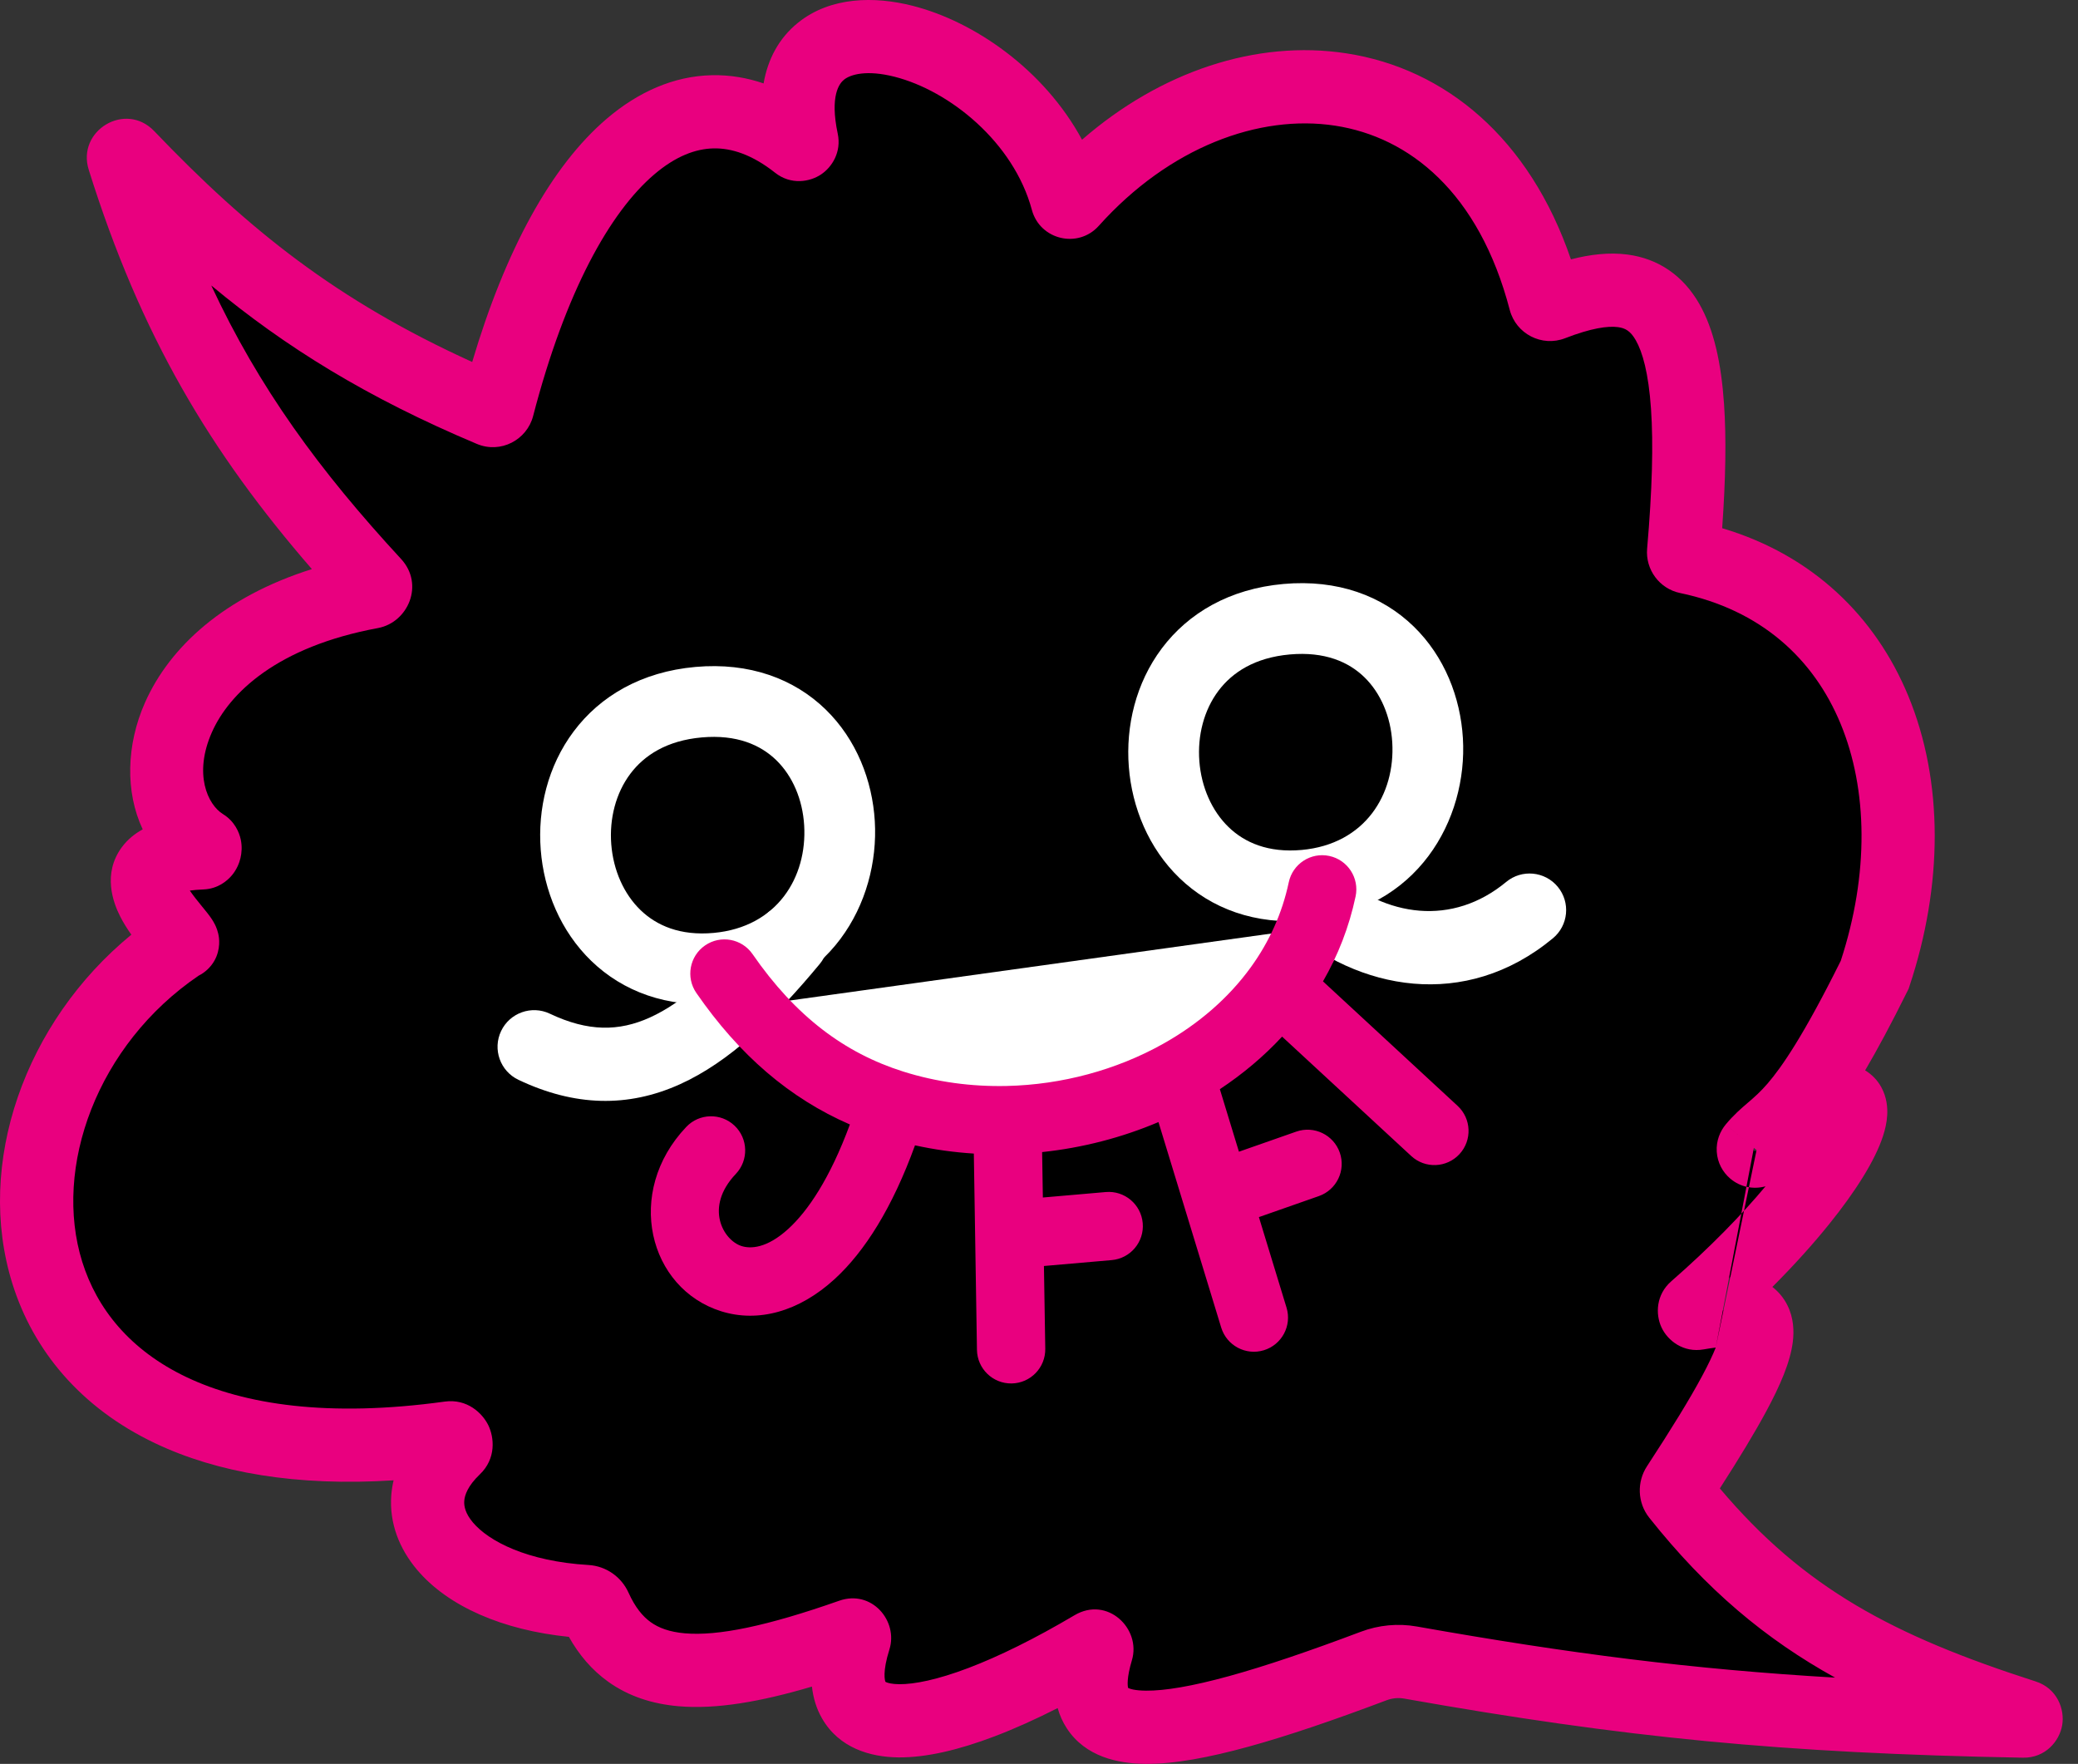 <svg width="119" height="101" viewBox="0 0 119 101" fill="none" xmlns="http://www.w3.org/2000/svg">
<rect x="0" y="0" width="119" height="101" fill="#333333" stroke="none"/>
<path d="M21.435 33.427C14.666 26.1 10.297 19.337 7.088 9.093C7.043 8.952 7.22 8.847 7.322 8.954C13.318 15.221 18.945 19.622 28.127 23.486C28.284 23.552 28.466 23.459 28.509 23.295C32.303 8.702 39.264 3.166 45.691 8.244C45.798 8.328 45.958 8.219 45.93 8.086C43.743 -2.23 58.573 2.009 61.122 11.474C61.152 11.584 61.294 11.617 61.369 11.533C70.196 1.687 84.621 2.397 88.492 17.216C88.535 17.381 88.719 17.475 88.877 17.413C95.298 14.916 97.607 17.922 96.42 31.598C96.407 31.741 96.507 31.876 96.647 31.905C107.283 34.12 110.969 45.002 107.365 55.816C103.006 64.617 101.87 64.008 100.445 65.727C100.342 65.851 100.494 65.981 100.617 65.877C109.082 58.744 107.278 66.05 97.089 74.948C96.98 75.043 97.066 75.228 97.207 75.203C102.099 74.328 101.726 76.461 96.076 85.108C95.978 85.259 95.984 85.462 96.096 85.603C101.496 92.395 107.114 95.438 115.941 98.275C116.095 98.324 116.055 98.554 115.894 98.551C102.199 98.296 93.268 97.411 80.778 95.198C80.075 95.073 79.347 95.142 78.678 95.394C66.825 99.863 60.986 100.594 62.82 94.463C62.857 94.339 62.72 94.226 62.608 94.292C53.151 99.888 46.936 100.162 48.941 93.82C48.977 93.708 48.868 93.597 48.758 93.636C40.407 96.57 36.089 96.496 34.088 92.054C33.998 91.854 33.802 91.716 33.583 91.704C25.917 91.249 22.163 86.606 26.037 82.909C26.251 82.705 26.049 82.291 25.757 82.332C-1.987 86.161 -2.82 62.746 10.404 53.999C11.137 53.999 4.879 49.105 11.574 48.836C11.737 48.829 11.817 48.487 11.678 48.401C7.579 45.875 8.71 36.227 21.269 33.902C21.488 33.861 21.586 33.591 21.435 33.427Z" fill="black"/>
<path fill-rule="evenodd" clip-rule="evenodd" d="M52.26 0.331C55.813 1.234 59.797 3.995 61.965 8C66.444 4.102 71.939 2.26 77.101 3.054C82.773 3.927 87.59 7.909 89.962 14.852C91.065 14.566 92.156 14.439 93.197 14.575C94.985 14.81 96.392 15.791 97.313 17.399C98.162 18.88 98.571 20.834 98.729 23.117C98.865 25.086 98.823 27.453 98.623 30.245C103.802 31.783 107.401 35.306 109.275 39.834C111.305 44.738 111.275 50.692 109.346 56.478L109.3 56.616L109.236 56.746C108.307 58.62 107.51 60.102 106.81 61.29C107.189 61.519 107.514 61.846 107.742 62.265C108.054 62.84 108.097 63.422 108.075 63.841C108.052 64.272 107.953 64.685 107.834 65.05C107.381 66.444 106.269 68.209 104.754 70.089C103.853 71.208 102.765 72.422 101.498 73.691C101.837 73.954 102.136 74.296 102.355 74.732C102.724 75.467 102.744 76.229 102.667 76.845C102.521 78.014 101.927 79.36 101.164 80.781C100.496 82.024 99.599 83.501 98.49 85.227C103.314 90.945 108.415 93.657 116.576 96.28L115.935 98.275L116.576 96.28C117.816 96.679 118.252 97.882 118.093 98.792C117.936 99.696 117.132 100.67 115.848 100.646C102.047 100.39 93.006 99.495 80.406 97.261C80.077 97.203 79.73 97.235 79.41 97.356C76.419 98.483 73.765 99.392 71.491 100.017C69.246 100.634 67.24 101.015 65.59 101C64.001 100.985 62.156 100.586 61.098 98.973C60.855 98.603 60.683 98.21 60.569 97.805C59.289 98.455 58.074 99 56.937 99.431C54.946 100.186 53.065 100.645 51.449 100.629C49.832 100.613 48.05 100.09 47.078 98.402C46.749 97.832 46.568 97.215 46.497 96.574C43.565 97.442 41.014 97.888 38.853 97.699C37.37 97.57 36.002 97.138 34.822 96.291C33.884 95.618 33.15 94.746 32.578 93.726C28.816 93.348 25.658 91.996 23.872 89.871C22.88 88.692 22.285 87.226 22.407 85.62C22.429 85.33 22.474 85.044 22.54 84.764C16.963 85.119 12.425 84.325 8.888 82.643C4.597 80.604 1.9 77.309 0.711 73.507C-1.438 66.636 1.416 58.526 7.522 53.52C7.294 53.197 7.065 52.838 6.877 52.465C6.492 51.705 5.853 50.037 6.976 48.513C7.307 48.065 7.724 47.734 8.173 47.489C7.163 45.355 7.232 42.642 8.305 40.226C9.725 37.026 12.862 34.162 17.861 32.587C12.04 25.879 8.064 19.238 5.081 9.719C4.38 7.482 7.183 5.784 8.829 7.505C14.239 13.159 19.271 17.195 27.041 20.727C28.946 14.307 31.569 9.507 34.746 6.798C36.537 5.271 38.577 4.351 40.779 4.306C41.786 4.286 42.773 4.45 43.728 4.777C43.971 3.383 44.605 2.185 45.7 1.301C47.565 -0.203 50.095 -0.219 52.26 0.331ZM43.873 8.521C43.873 8.52 43.873 8.519 43.873 8.518C43.873 8.519 43.873 8.52 43.873 8.521ZM63.669 96.096C63.668 96.097 63.667 96.097 63.666 96.097C63.667 96.097 63.668 96.097 63.669 96.096ZM98.255 77.163C98.064 77.185 97.837 77.218 97.57 77.266C96.405 77.475 95.502 76.768 95.147 76.004C94.795 75.247 94.835 74.129 95.704 73.37L97.082 74.949L95.704 73.37C97.95 71.409 99.755 69.544 101.105 67.929C100.432 68.115 99.673 67.992 99.073 67.476C98.654 67.116 98.352 66.578 98.313 65.949C98.272 65.307 98.514 64.764 98.825 64.39L100.438 65.727L100.592 65.855M100.438 65.727L98.825 64.389C99.281 63.839 99.725 63.459 100.073 63.16C100.097 63.14 100.119 63.121 100.142 63.102C100.491 62.801 100.811 62.52 101.213 62.056C102.039 61.102 103.302 59.268 105.414 55.017C107.044 50.038 106.96 45.199 105.403 41.438C103.859 37.708 100.83 34.918 96.213 33.957C95.027 33.71 94.222 32.611 94.325 31.417C94.618 28.048 94.687 25.418 94.547 23.406C94.406 21.357 94.059 20.151 93.676 19.483C93.366 18.942 93.066 18.785 92.652 18.731C92.073 18.655 91.121 18.787 89.63 19.366L88.871 17.413L89.63 19.366C88.296 19.885 86.816 19.115 86.458 17.746L86.458 17.746C84.697 11.005 80.697 7.848 76.464 7.197C72.105 6.526 66.963 8.426 62.923 12.932C61.737 14.255 59.554 13.734 59.092 12.019C58.045 8.133 54.368 5.192 51.227 4.394C49.639 3.99 48.712 4.257 48.332 4.564C48.078 4.768 47.509 5.461 47.974 7.652L47.974 7.652C48.197 8.706 47.646 9.57 47.019 9.989C46.38 10.416 45.297 10.609 44.385 9.889L45.684 8.244L44.385 9.889C43.072 8.851 41.893 8.476 40.864 8.497C39.835 8.518 38.693 8.941 37.466 9.988C34.935 12.145 32.388 16.676 30.53 23.822C30.175 25.189 28.674 25.993 27.307 25.418L28.12 23.486L27.307 25.418C21.026 22.775 16.337 19.872 12.099 16.347C14.827 22.207 18.294 26.946 22.967 32.005L21.428 33.427L22.967 32.005C24.315 33.464 23.373 35.643 21.644 35.963C15.863 37.033 13.128 39.691 12.136 41.927C11.076 44.314 11.889 46.074 12.771 46.617C13.444 47.032 13.699 47.664 13.785 48.062C13.872 48.466 13.841 48.838 13.772 49.129C13.704 49.418 13.564 49.775 13.291 50.107C13.016 50.442 12.471 50.897 11.652 50.93C11.336 50.942 11.079 50.966 10.871 50.995C11.062 51.276 11.305 51.58 11.569 51.903C11.583 51.92 11.598 51.938 11.613 51.956C11.764 52.14 11.987 52.411 12.137 52.641C12.186 52.716 12.256 52.829 12.323 52.967C12.376 53.078 12.501 53.351 12.541 53.716C12.584 54.109 12.544 54.889 11.882 55.512C11.716 55.668 11.544 55.782 11.377 55.865C5.551 59.825 3.023 66.861 4.711 72.256C5.545 74.923 7.431 77.311 10.687 78.858C13.983 80.425 18.796 81.176 25.464 80.256C26.763 80.077 27.633 80.93 27.965 81.612C28.297 82.295 28.432 83.514 27.477 84.425C26.788 85.083 26.612 85.609 26.587 85.938C26.562 86.257 26.659 86.673 27.08 87.174C27.981 88.246 30.18 89.403 33.7 89.612C34.716 89.672 35.589 90.3 35.992 91.194L34.081 92.054L35.992 91.194C36.375 92.044 36.809 92.559 37.264 92.885C37.717 93.21 38.327 93.446 39.217 93.524C41.108 93.688 43.905 93.118 48.057 91.659C49.922 91.003 51.449 92.821 50.933 94.452L48.935 93.82L50.933 94.452C50.524 95.746 50.677 96.23 50.706 96.301C50.714 96.306 50.727 96.313 50.746 96.322C50.842 96.365 51.067 96.433 51.49 96.438C52.36 96.446 53.68 96.184 55.451 95.512C57.192 94.852 59.243 93.844 61.534 92.489L61.534 92.489C63.419 91.374 65.361 93.26 64.821 95.064L62.813 94.464L64.821 95.064C64.512 96.097 64.574 96.532 64.602 96.651C64.697 96.702 64.974 96.802 65.629 96.808C66.692 96.818 68.252 96.561 70.379 95.976C72.476 95.399 74.996 94.54 77.932 93.434C78.949 93.05 80.059 92.943 81.138 93.134C89.921 94.691 96.914 95.584 105.089 96.061C101.107 93.857 97.73 91.035 94.449 86.907C93.756 86.035 93.739 84.843 94.315 83.962L96.069 85.109L94.315 83.962C95.719 81.814 96.762 80.119 97.471 78.798C97.844 78.103 98.094 77.567 98.255 77.163M64.559 96.624C64.56 96.623 64.564 96.626 64.57 96.633C64.562 96.627 64.559 96.624 64.559 96.624ZM10.522 50.344C10.524 50.345 10.529 50.36 10.533 50.385C10.523 50.356 10.521 50.344 10.522 50.344ZM10.184 51.166C10.182 51.167 10.181 51.168 10.181 51.168C10.181 51.168 10.182 51.167 10.184 51.166Z" fill="#E9007F"/>
<path fill-rule="evenodd" clip-rule="evenodd" d="M73.446 50.098C74.212 49.23 75.537 49.147 76.404 49.913C79.387 52.545 83.183 53.042 86.256 50.499C87.147 49.761 88.469 49.885 89.207 50.777C89.945 51.669 89.82 52.99 88.928 53.728C83.898 57.89 77.774 56.711 73.631 53.056C72.763 52.29 72.681 50.966 73.446 50.098Z" fill="white"/>
<path fill-rule="evenodd" clip-rule="evenodd" d="M46.665 52.246C47.557 52.985 47.681 54.306 46.943 55.197C44.339 58.341 41.757 60.812 38.937 62.085C35.96 63.429 32.907 63.358 29.69 61.831C28.645 61.335 28.199 60.085 28.696 59.039C29.192 57.994 30.442 57.548 31.487 58.044C33.686 59.088 35.449 59.061 37.212 58.265C39.131 57.398 41.211 55.546 43.715 52.523C44.453 51.632 45.774 51.508 46.665 52.246Z" fill="white"/>
<path fill-rule="evenodd" clip-rule="evenodd" d="M78.133 38.777C77.235 37.904 75.87 37.296 73.864 37.474C71.859 37.653 70.565 38.502 69.771 39.562C68.948 40.66 68.568 42.117 68.683 43.594C68.798 45.073 69.399 46.434 70.357 47.36C71.276 48.248 72.63 48.843 74.547 48.668C78.188 48.334 79.907 45.471 79.73 42.51C79.642 41.033 79.07 39.688 78.133 38.777ZM83.775 42.269C84.052 46.923 81.195 52.128 74.916 52.703C71.873 52.981 69.342 52.014 67.541 50.273C65.779 48.571 64.825 46.238 64.644 43.909C64.462 41.579 65.042 39.116 66.529 37.132C68.045 35.109 70.409 33.714 73.504 33.438C76.598 33.163 79.153 34.117 80.958 35.873C82.724 37.59 83.636 39.939 83.775 42.269Z" fill="white"/>
<path fill-rule="evenodd" clip-rule="evenodd" d="M44.455 43.528C43.557 42.655 42.192 42.046 40.186 42.225C38.181 42.404 36.887 43.253 36.093 44.312C35.27 45.411 34.89 46.868 35.005 48.345C35.121 49.824 35.721 51.185 36.679 52.11C37.598 52.998 38.953 53.594 40.869 53.419C44.511 53.085 46.229 50.222 46.052 47.261C45.964 45.784 45.392 44.439 44.455 43.528ZM50.097 47.02C50.374 51.674 47.517 56.879 41.239 57.453C38.196 57.732 35.664 56.764 33.863 55.024C32.101 53.321 31.147 50.989 30.966 48.66C30.784 46.33 31.365 43.866 32.851 41.883C34.367 39.859 36.732 38.465 39.826 38.189C42.92 37.914 45.475 38.868 47.28 40.623C49.046 42.341 49.958 44.69 50.097 47.02Z" fill="white"/>
<path fill-rule="evenodd" clip-rule="evenodd" d="M77.755 52.766L75.648 56.178C73.838 59.108 71.523 60.392 68.882 61.022C67.625 61.321 66.293 61.475 64.969 61.609C64.721 61.634 64.473 61.658 64.224 61.682C63.11 61.792 61.977 61.903 60.767 62.082C59.136 62.323 57.713 62.627 56.382 62.911C56.271 62.934 56.16 62.958 56.05 62.982C54.657 63.278 53.29 63.561 51.988 63.651C50.651 63.743 49.31 63.64 47.945 63.13C46.586 62.621 45.327 61.755 44.077 60.499L41.41 57.821L77.755 52.766Z" fill="white"/>
<path fill-rule="evenodd" clip-rule="evenodd" d="M76.122 49.012C77.178 49.236 77.854 50.274 77.63 51.33C77.259 53.086 76.618 54.713 75.763 56.194L83.471 63.321C84.264 64.054 84.313 65.292 83.579 66.085C82.846 66.878 81.609 66.927 80.816 66.193L73.421 59.357C72.363 60.498 71.16 61.505 69.857 62.367L70.95 65.947L74.232 64.797C75.251 64.44 76.367 64.977 76.724 65.996C77.082 67.016 76.544 68.132 75.525 68.489L72.093 69.692L73.675 74.874C73.991 75.907 73.409 77 72.376 77.316C71.343 77.631 70.249 77.049 69.934 76.016L66.342 64.25C64.241 65.142 61.983 65.725 59.679 65.969L59.721 68.57L63.323 68.257C64.399 68.164 65.347 68.96 65.44 70.037C65.534 71.113 64.737 72.061 63.661 72.154L59.783 72.491L59.859 77.23C59.876 78.31 59.015 79.2 57.934 79.217C56.854 79.234 55.965 78.373 55.947 77.293L55.768 66.054C54.64 65.983 53.512 65.827 52.399 65.582C51.1 69.159 49.523 71.659 47.796 73.241C45.756 75.109 43.416 75.744 41.306 75.086C37.145 73.787 35.743 68.27 39.301 64.527C40.045 63.744 41.283 63.713 42.066 64.457C42.849 65.201 42.88 66.439 42.136 67.222C40.315 69.138 41.428 71.026 42.471 71.351C42.963 71.505 43.898 71.507 45.154 70.356C46.257 69.346 47.523 67.5 48.67 64.388C45.222 62.892 42.336 60.413 39.878 56.858C39.264 55.969 39.486 54.751 40.375 54.137C41.263 53.522 42.482 53.745 43.096 54.633C45.56 58.197 48.364 60.294 51.717 61.355C53.629 61.96 55.641 62.228 57.65 62.183C60.814 62.112 63.934 61.264 66.589 59.78C68.62 58.645 70.357 57.15 71.642 55.369C72.676 53.937 73.423 52.314 73.803 50.52C74.027 49.464 75.065 48.788 76.122 49.012Z" fill="#E9007F"/>
</svg>
